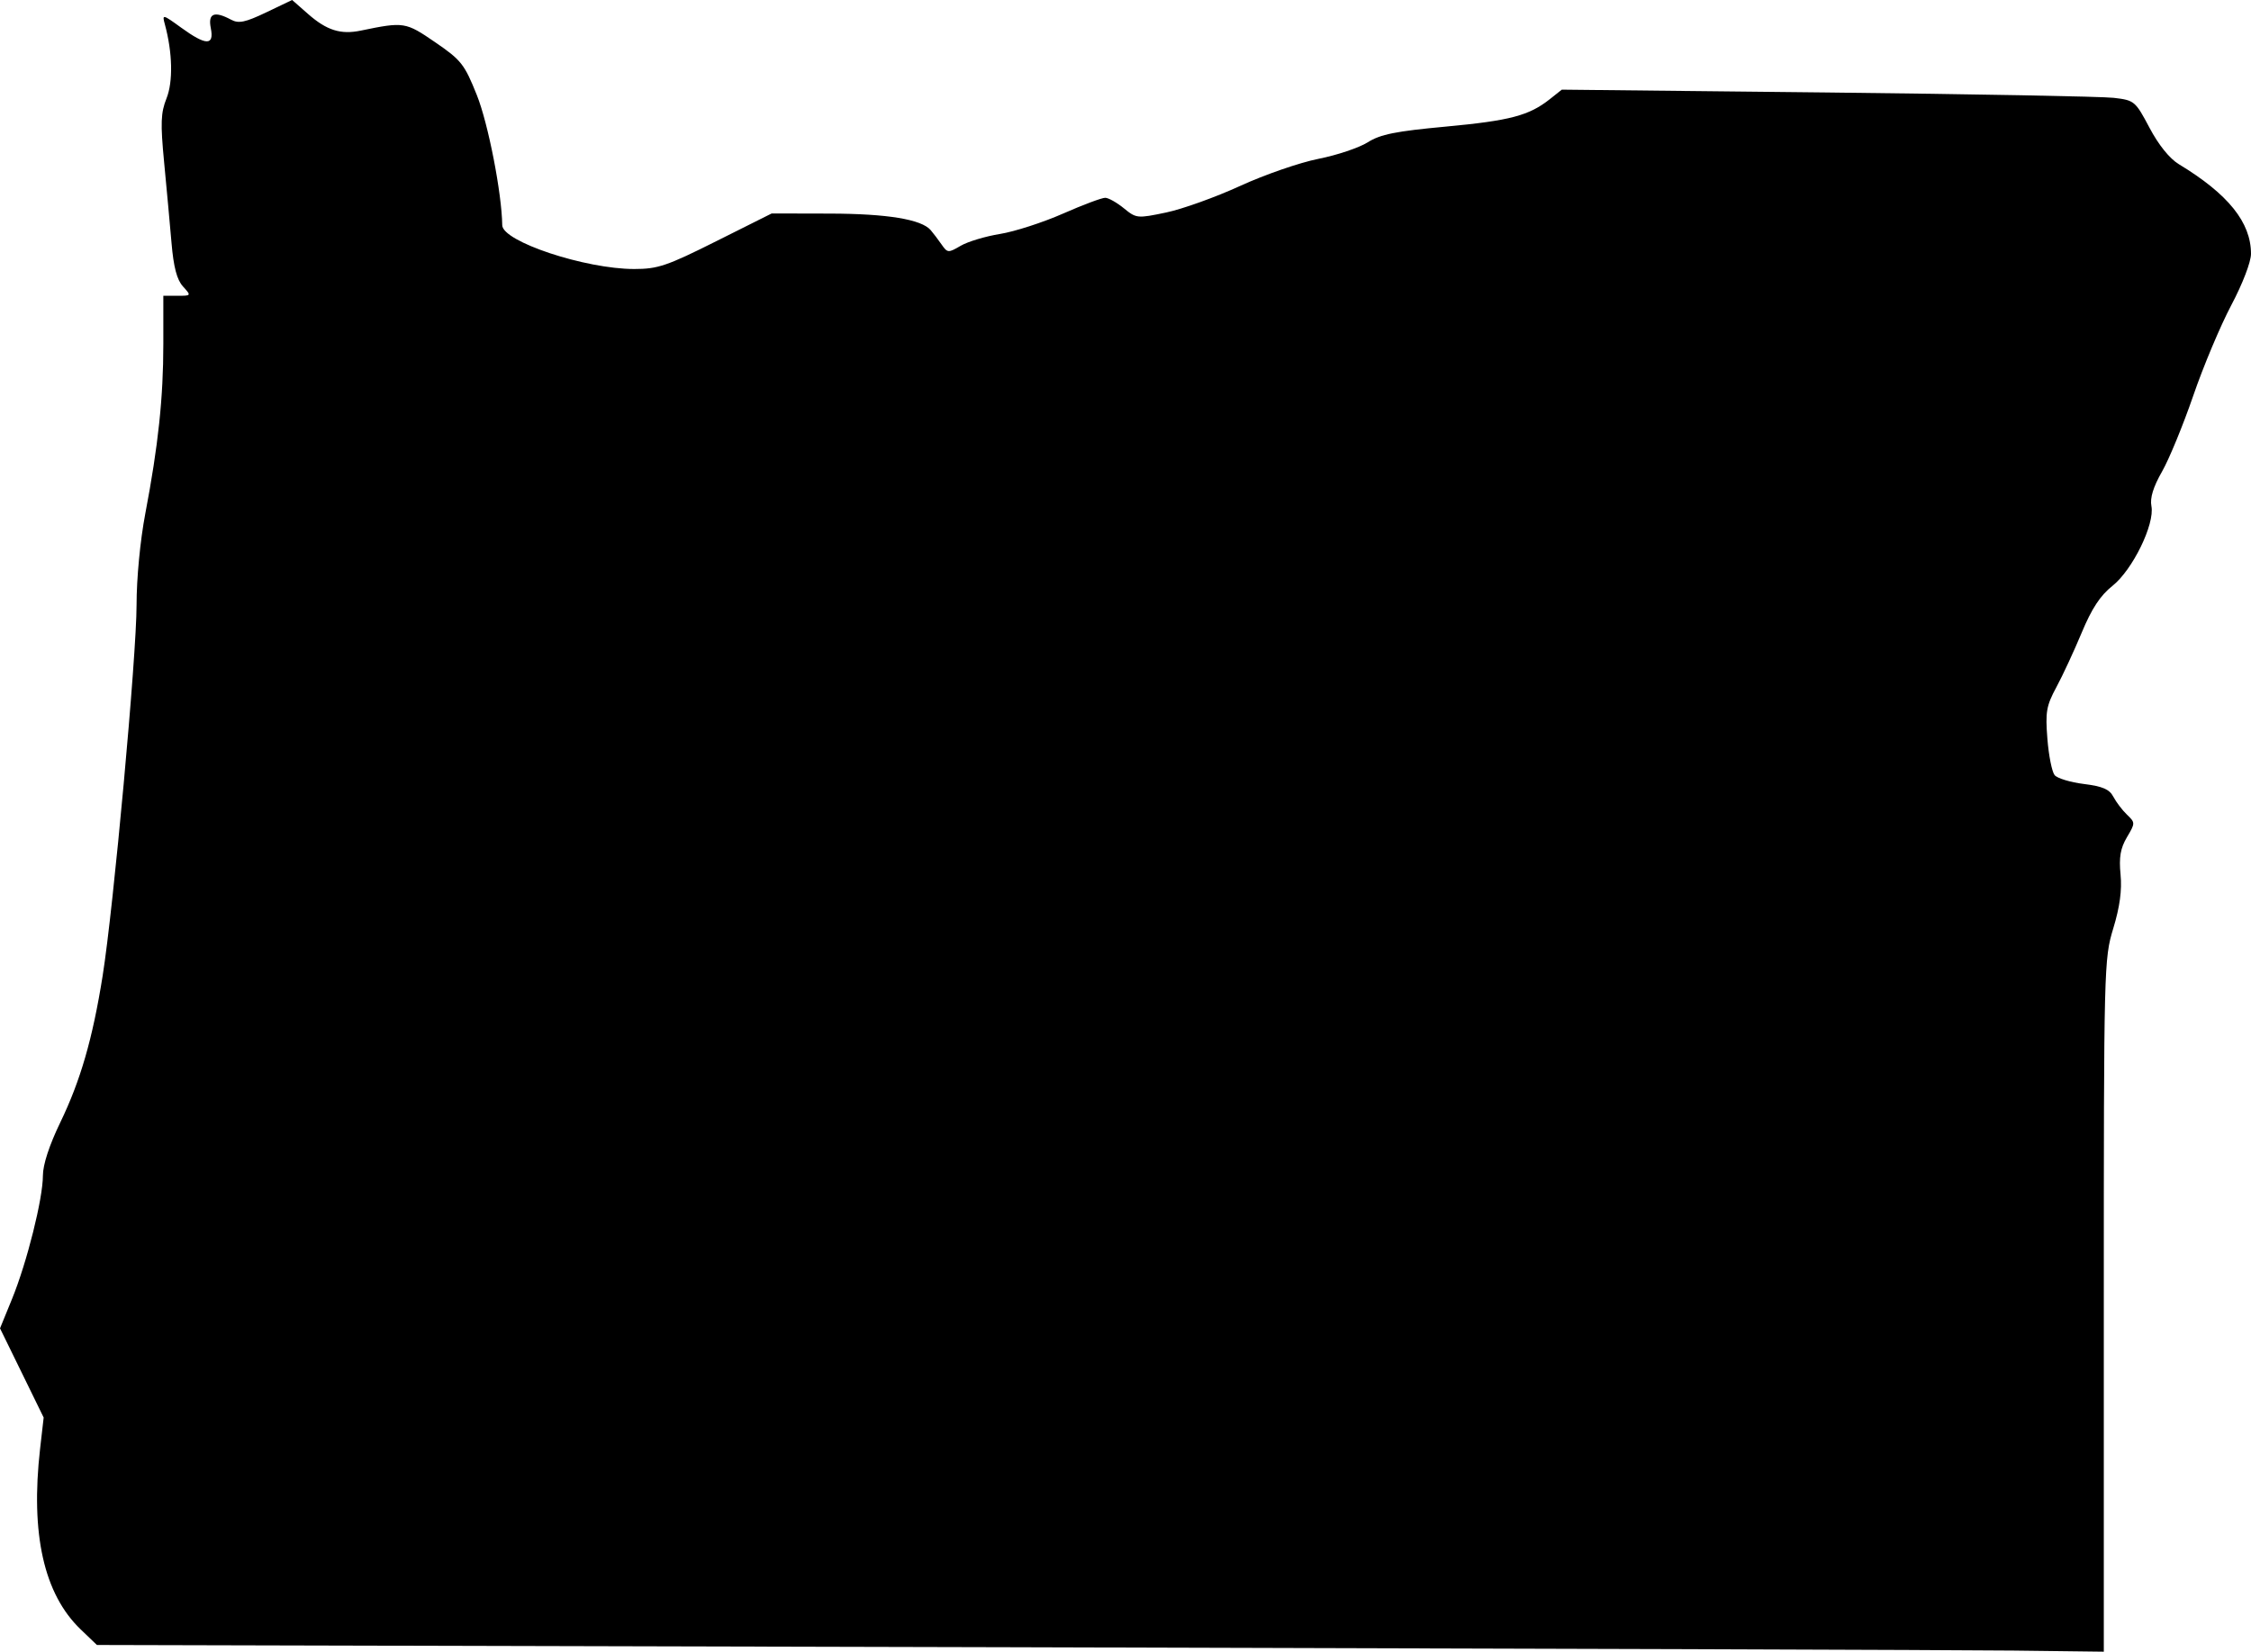 <?xml version="1.0" encoding="utf-8"?><!DOCTYPE svg PUBLIC "-//W3C//DTD SVG 1.1//EN" "http://www.w3.org/Graphics/SVG/1.1/DTD/svg11.dtd"><svg version="1.1" xmlns:dc="http://purl.org/dc/elements/1.1/" xmlns:cc="http://creativecommons.org/ns#" xmlns:rdf="http://www.w3.org/1999/02/22-rdf-syntax-ns#" xmlns:svg="http://www.w3.org/2000/svg" xmlns:sodipodi="http://sodipodi.sourceforge.net/DTD/sodipodi-0.dtd" xmlns:inkscape="http://www.inkscape.org/namespaces/inkscape" xmlns="http://www.w3.org/2000/svg" xmlns:xlink="http://www.w3.org/1999/xlink" x="0px" y="0px" viewBox="-0.141 13.307 100 73.386" enable-background="new -0.141 13.307 100 73.386" xml:space="preserve"><path d="M96.651,20.601c-0.409-0.249-0.899-0.856-1.301-1.617c-0.63-1.188-0.67-1.222-1.587-1.33
	c-0.517-0.061-6.246-0.167-12.73-0.238L69.242,17.29l-0.533,0.423c-0.924,0.731-1.767,0.954-4.62,1.219
	c-2.23,0.207-2.909,0.343-3.467,0.697c-0.382,0.242-1.369,0.573-2.193,0.736c-0.825,0.163-2.39,0.704-3.477,1.203
	c-1.088,0.499-2.568,1.03-3.289,1.181c-1.278,0.268-1.325,0.263-1.874-0.186c-0.31-0.253-0.682-0.464-0.828-0.468
	s-0.993,0.313-1.883,0.705s-2.146,0.797-2.793,0.902c-0.647,0.104-1.434,0.341-1.749,0.526c-0.549,0.322-0.585,0.32-0.849-0.06
	c-0.152-0.218-0.368-0.504-0.482-0.636c-0.409-0.479-1.932-0.729-4.476-0.735l-2.588-0.006l-2.465,1.234
	c-2.194,1.099-2.595,1.234-3.642,1.234c-2.179-0.001-5.854-1.221-5.863-1.947c-0.019-1.421-0.624-4.521-1.129-5.782
	c-0.55-1.373-0.691-1.552-1.85-2.346c-1.317-0.903-1.386-0.914-3.307-0.517c-0.891,0.185-1.512-0.012-2.339-0.738l-0.709-0.623
	l-1.148,0.549c-0.934,0.446-1.225,0.508-1.561,0.328c-0.751-0.402-1.036-0.285-0.904,0.374c0.157,0.788-0.208,0.782-1.317-0.022
	c-0.828-0.6-0.848-0.604-0.724-0.148c0.341,1.251,0.37,2.55,0.074,3.29c-0.256,0.639-0.273,1.099-0.107,2.835
	c0.11,1.14,0.257,2.754,0.329,3.588c0.092,1.078,0.239,1.635,0.507,1.932c0.376,0.415,0.375,0.417-0.248,0.417H7.115v2.136
	c0,2.393-0.226,4.521-0.8,7.535c-0.227,1.194-0.389,2.88-0.389,4.06c0,2.265-1.022,13.442-1.508,16.49
	c-0.444,2.787-0.982,4.648-1.879,6.504c-0.491,1.017-0.774,1.881-0.774,2.369c0,1.022-0.707,3.849-1.37,5.474l-0.535,1.309
	l0.97,1.982l0.969,1.982L1.64,77.676c-0.431,3.788,0.168,6.456,1.802,8.026l0.722,0.693l40.565,0.1
	c22.31,0.056,42.371,0.122,44.578,0.149l4.013,0.049V71.315c0-15.101,0.008-15.402,0.421-16.76c0.29-0.956,0.391-1.696,0.323-2.393
	c-0.074-0.767-0.006-1.164,0.282-1.653c0.375-0.634,0.375-0.649,0.002-1.007c-0.209-0.2-0.479-0.558-0.604-0.795
	c-0.172-0.331-0.478-0.463-1.31-0.567c-0.596-0.074-1.182-0.251-1.299-0.394s-0.263-0.868-0.321-1.613
	c-0.095-1.194-0.047-1.466,0.399-2.294c0.28-0.517,0.785-1.608,1.126-2.424c0.445-1.071,0.827-1.65,1.363-2.075
	c0.894-0.708,1.89-2.745,1.733-3.547c-0.07-0.358,0.081-0.85,0.473-1.536c0.317-0.555,0.939-2.071,1.386-3.369
	c0.445-1.298,1.205-3.105,1.687-4.017c0.506-0.955,0.878-1.924,0.878-2.286C99.859,23.188,98.847,21.93,96.651,20.601z"></path></svg>